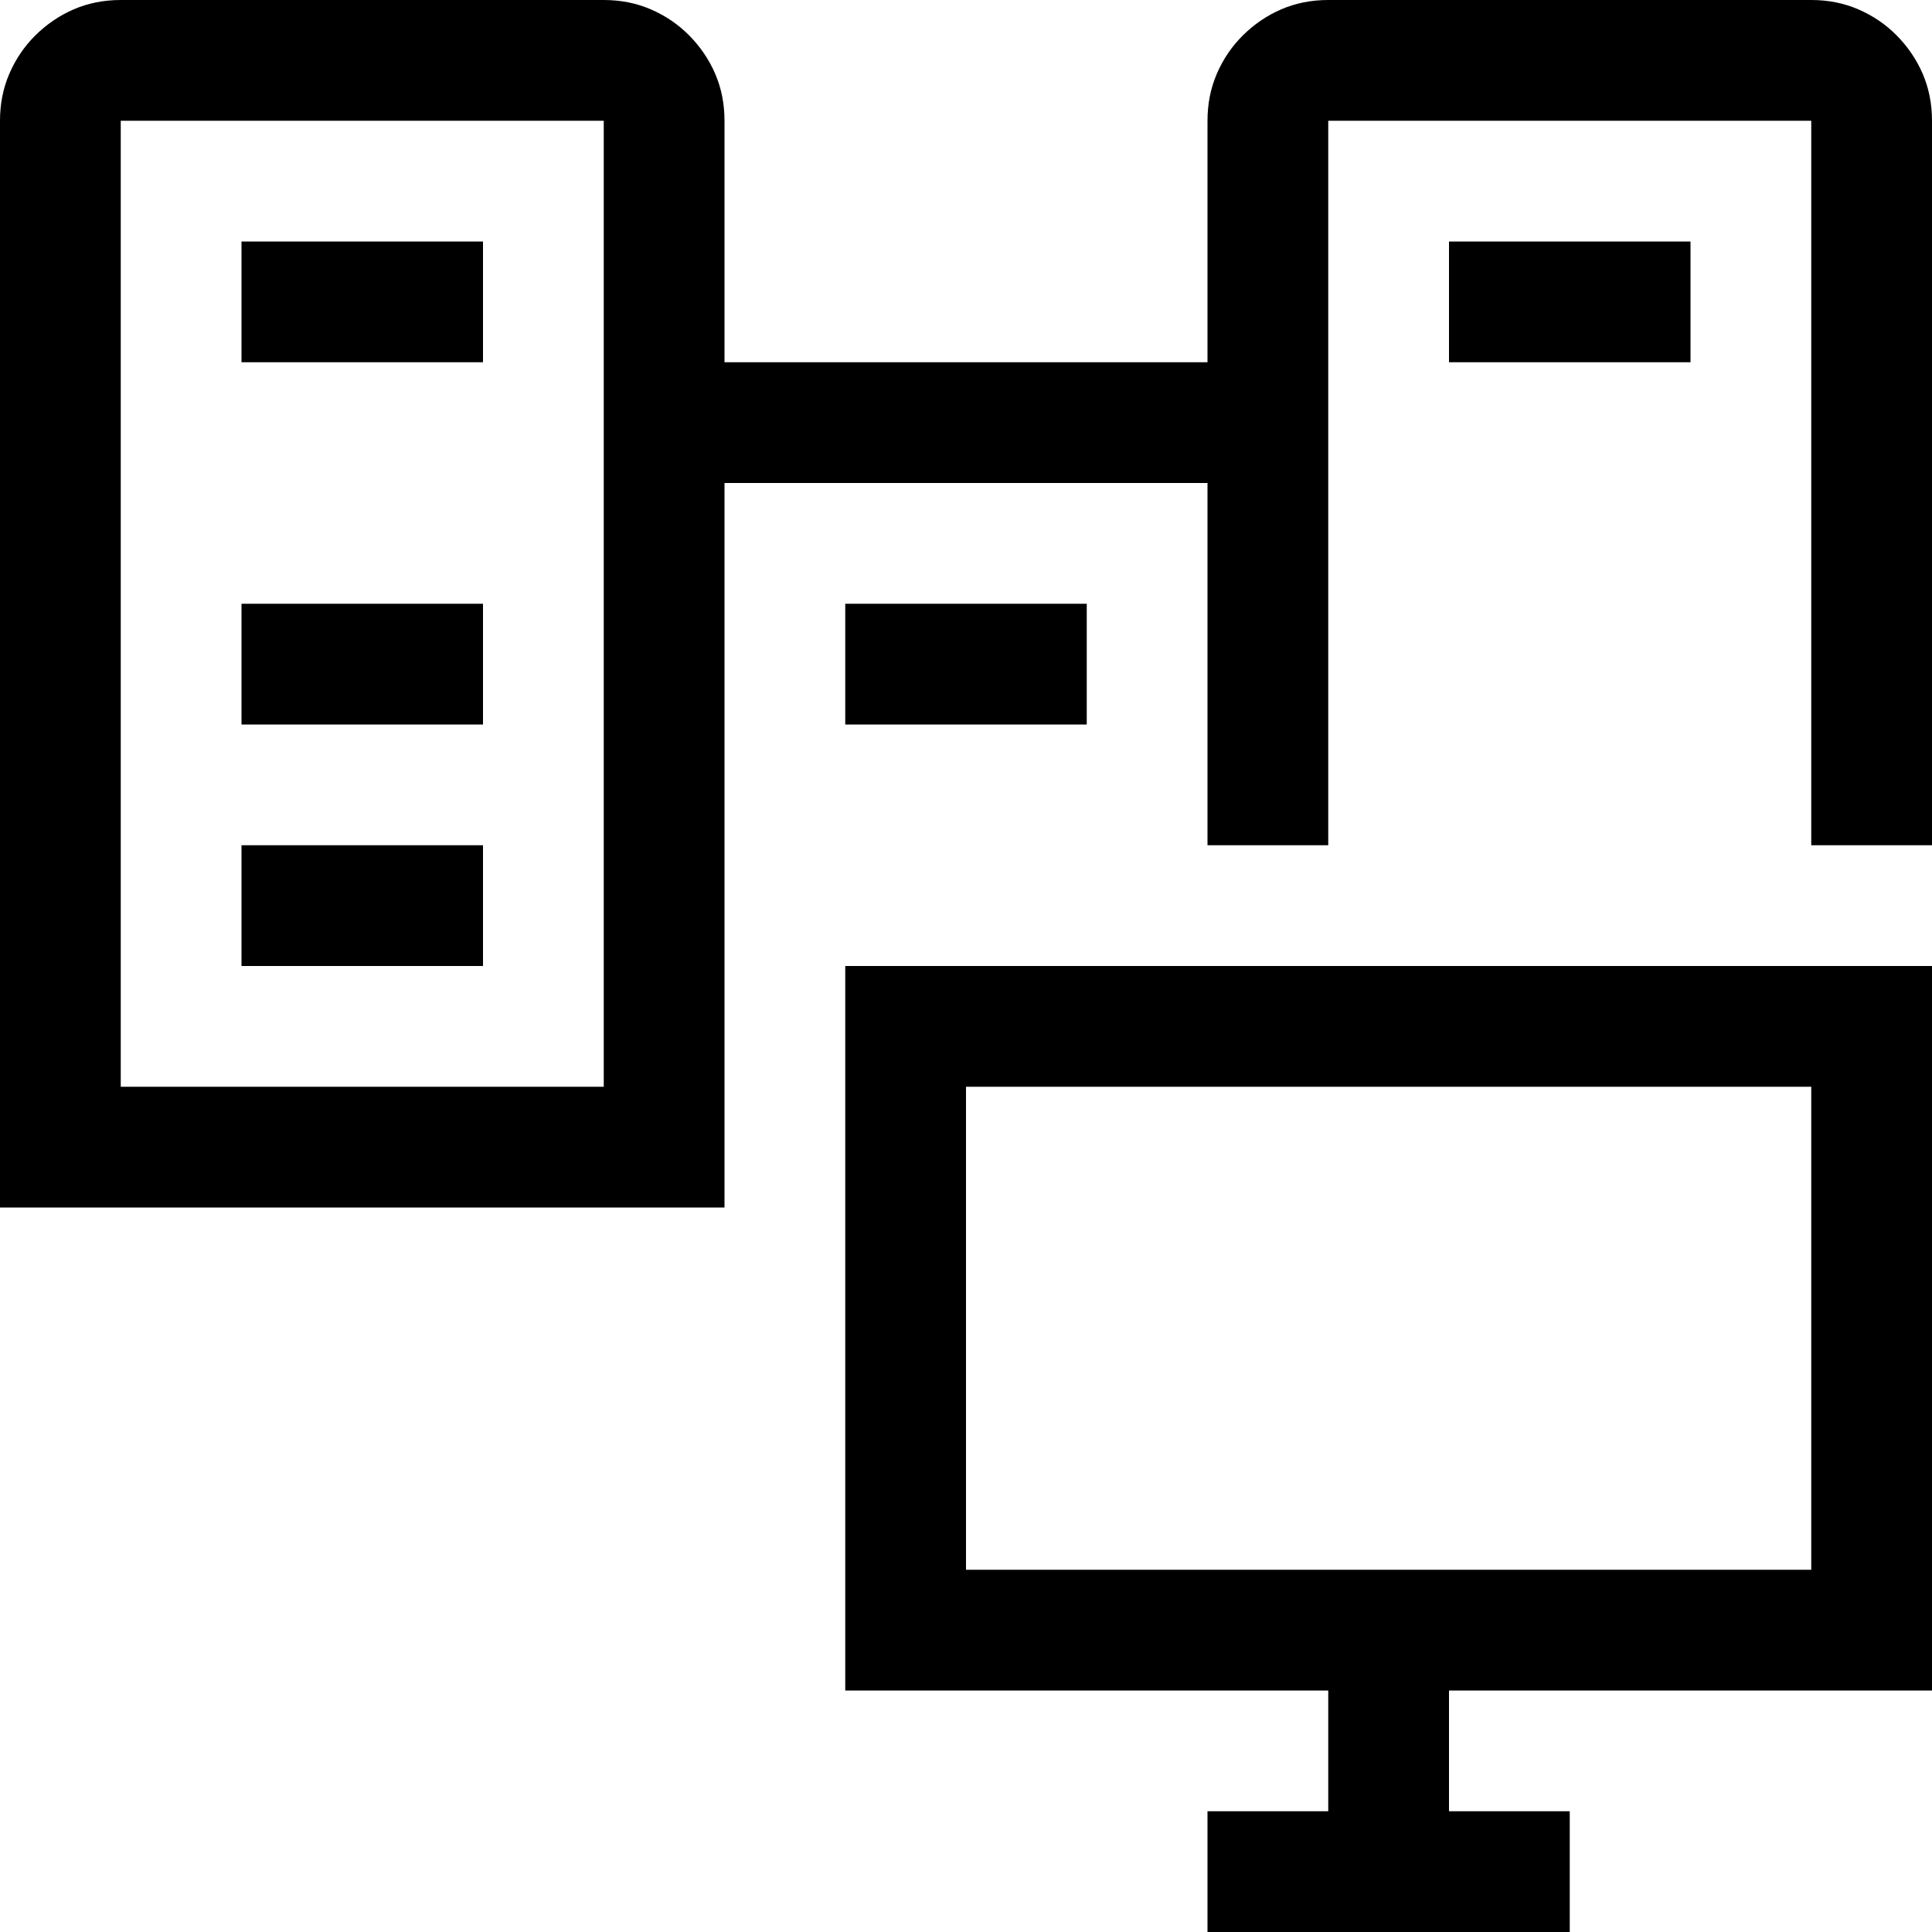 <?xml version="1.0" encoding="utf-8"?>
<!-- Generator: Adobe Illustrator 25.0.0, SVG Export Plug-In . SVG Version: 6.00 Build 0)  -->
<svg version="1.1" id="Layer_1" xmlns="http://www.w3.org/2000/svg" xmlns:xlink="http://www.w3.org/1999/xlink" x="0px" y="0px"
	 width="16px" height="16px" viewBox="0 0 16 16" enable-background="new 0 0 16 16" xml:space="preserve">
<path d="M6,10H0V1c0-0.141,0.026-0.271,0.078-0.391s0.124-0.226,0.215-0.316S0.489,0.13,0.609,0.078S0.859,0,1,0h4
	c0.141,0,0.271,0.026,0.391,0.078c0.12,0.052,0.226,0.124,0.316,0.215c0.09,0.091,0.163,0.196,0.215,0.316S6,0.859,6,1v2h4V1
	c0-0.141,0.026-0.271,0.078-0.391s0.124-0.226,0.215-0.316c0.091-0.09,0.196-0.163,0.316-0.215S10.859,0,11,0h4
	c0.141,0,0.271,0.026,0.391,0.078s0.226,0.124,0.316,0.215s0.163,0.196,0.215,0.316S16,0.859,16,1v6h-1V1h-4v6h-1V4H6V10z M5,9V1H1
	v8H5z M4,3H2V2h2V3z M4,6H2V5h2V6z M2,7h2v1H2V7z M9,6H7V5h2V6z M14,3h-2V2h2V3z M16,8H7v6h4v1h-1v1h3v-1h-1v-1h4V8z M8,13V9h7v4H8z
	"/>
</svg>
